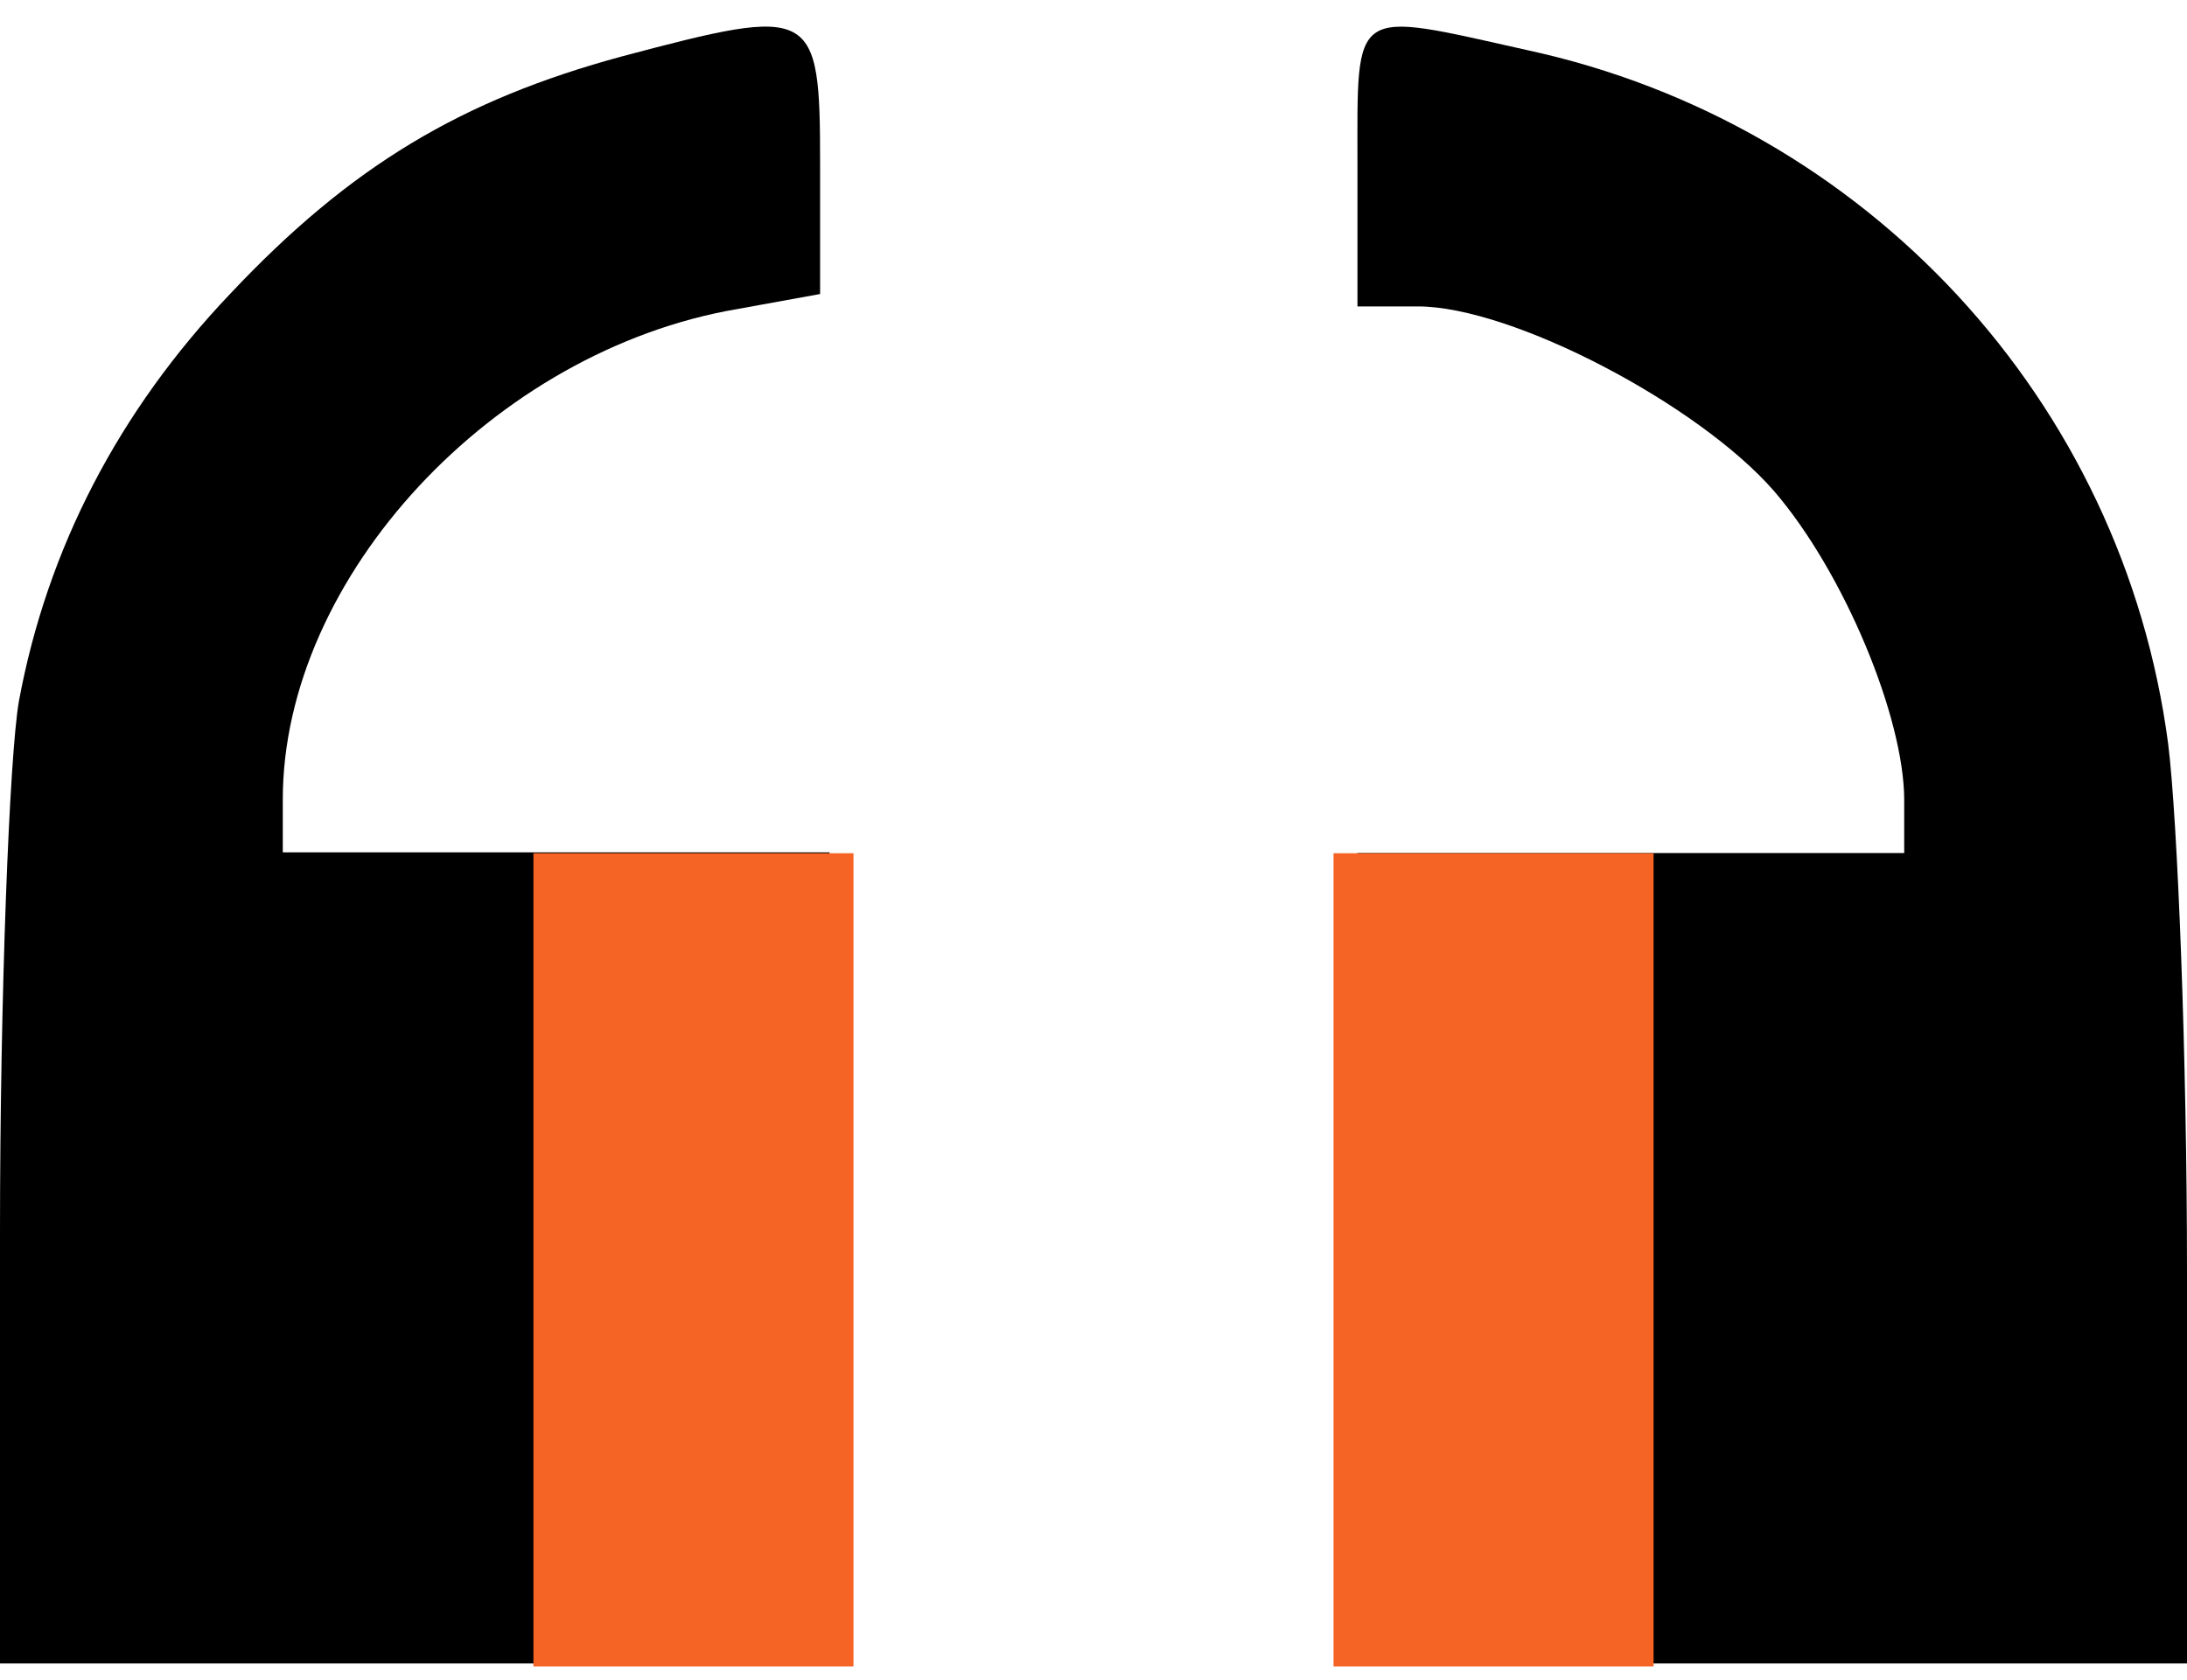 <svg width="82" height="63" viewBox="0 0 82 63" fill="none" xmlns="http://www.w3.org/2000/svg">
<path d="M23.327 2.113C17.319 3.74 13.148 6.216 8.624 11.027C4.453 15.413 1.767 20.577 0.707 26.308C0.353 28.359 0 37.344 0 46.187V62.388H15.551H31.103V47.178V31.967H20.853H10.603V29.986C10.603 21.638 18.52 13.149 27.639 11.592L30.749 11.027V6.145C30.749 0.273 30.537 0.202 23.327 2.113Z" fill="black"/>
<path d="M57.259 1.879C69.983 4.636 79.597 15.027 81.293 27.892C81.647 30.72 82 39.626 82 47.685V62.388H66.449H50.897V47.19V31.992H61.147H71.397V30.013C71.397 26.903 69.135 21.46 66.519 18.42C63.692 15.168 56.694 11.492 53.159 11.492H50.897V6.191C50.897 0.182 50.614 0.395 57.259 1.879Z" fill="black"/>
<rect x="20" y="32" width="12" height="30.5" fill="#F56325"/>
<path d="M50 32H62V62.5H50V32Z" fill="#F56325"/>
</svg>
